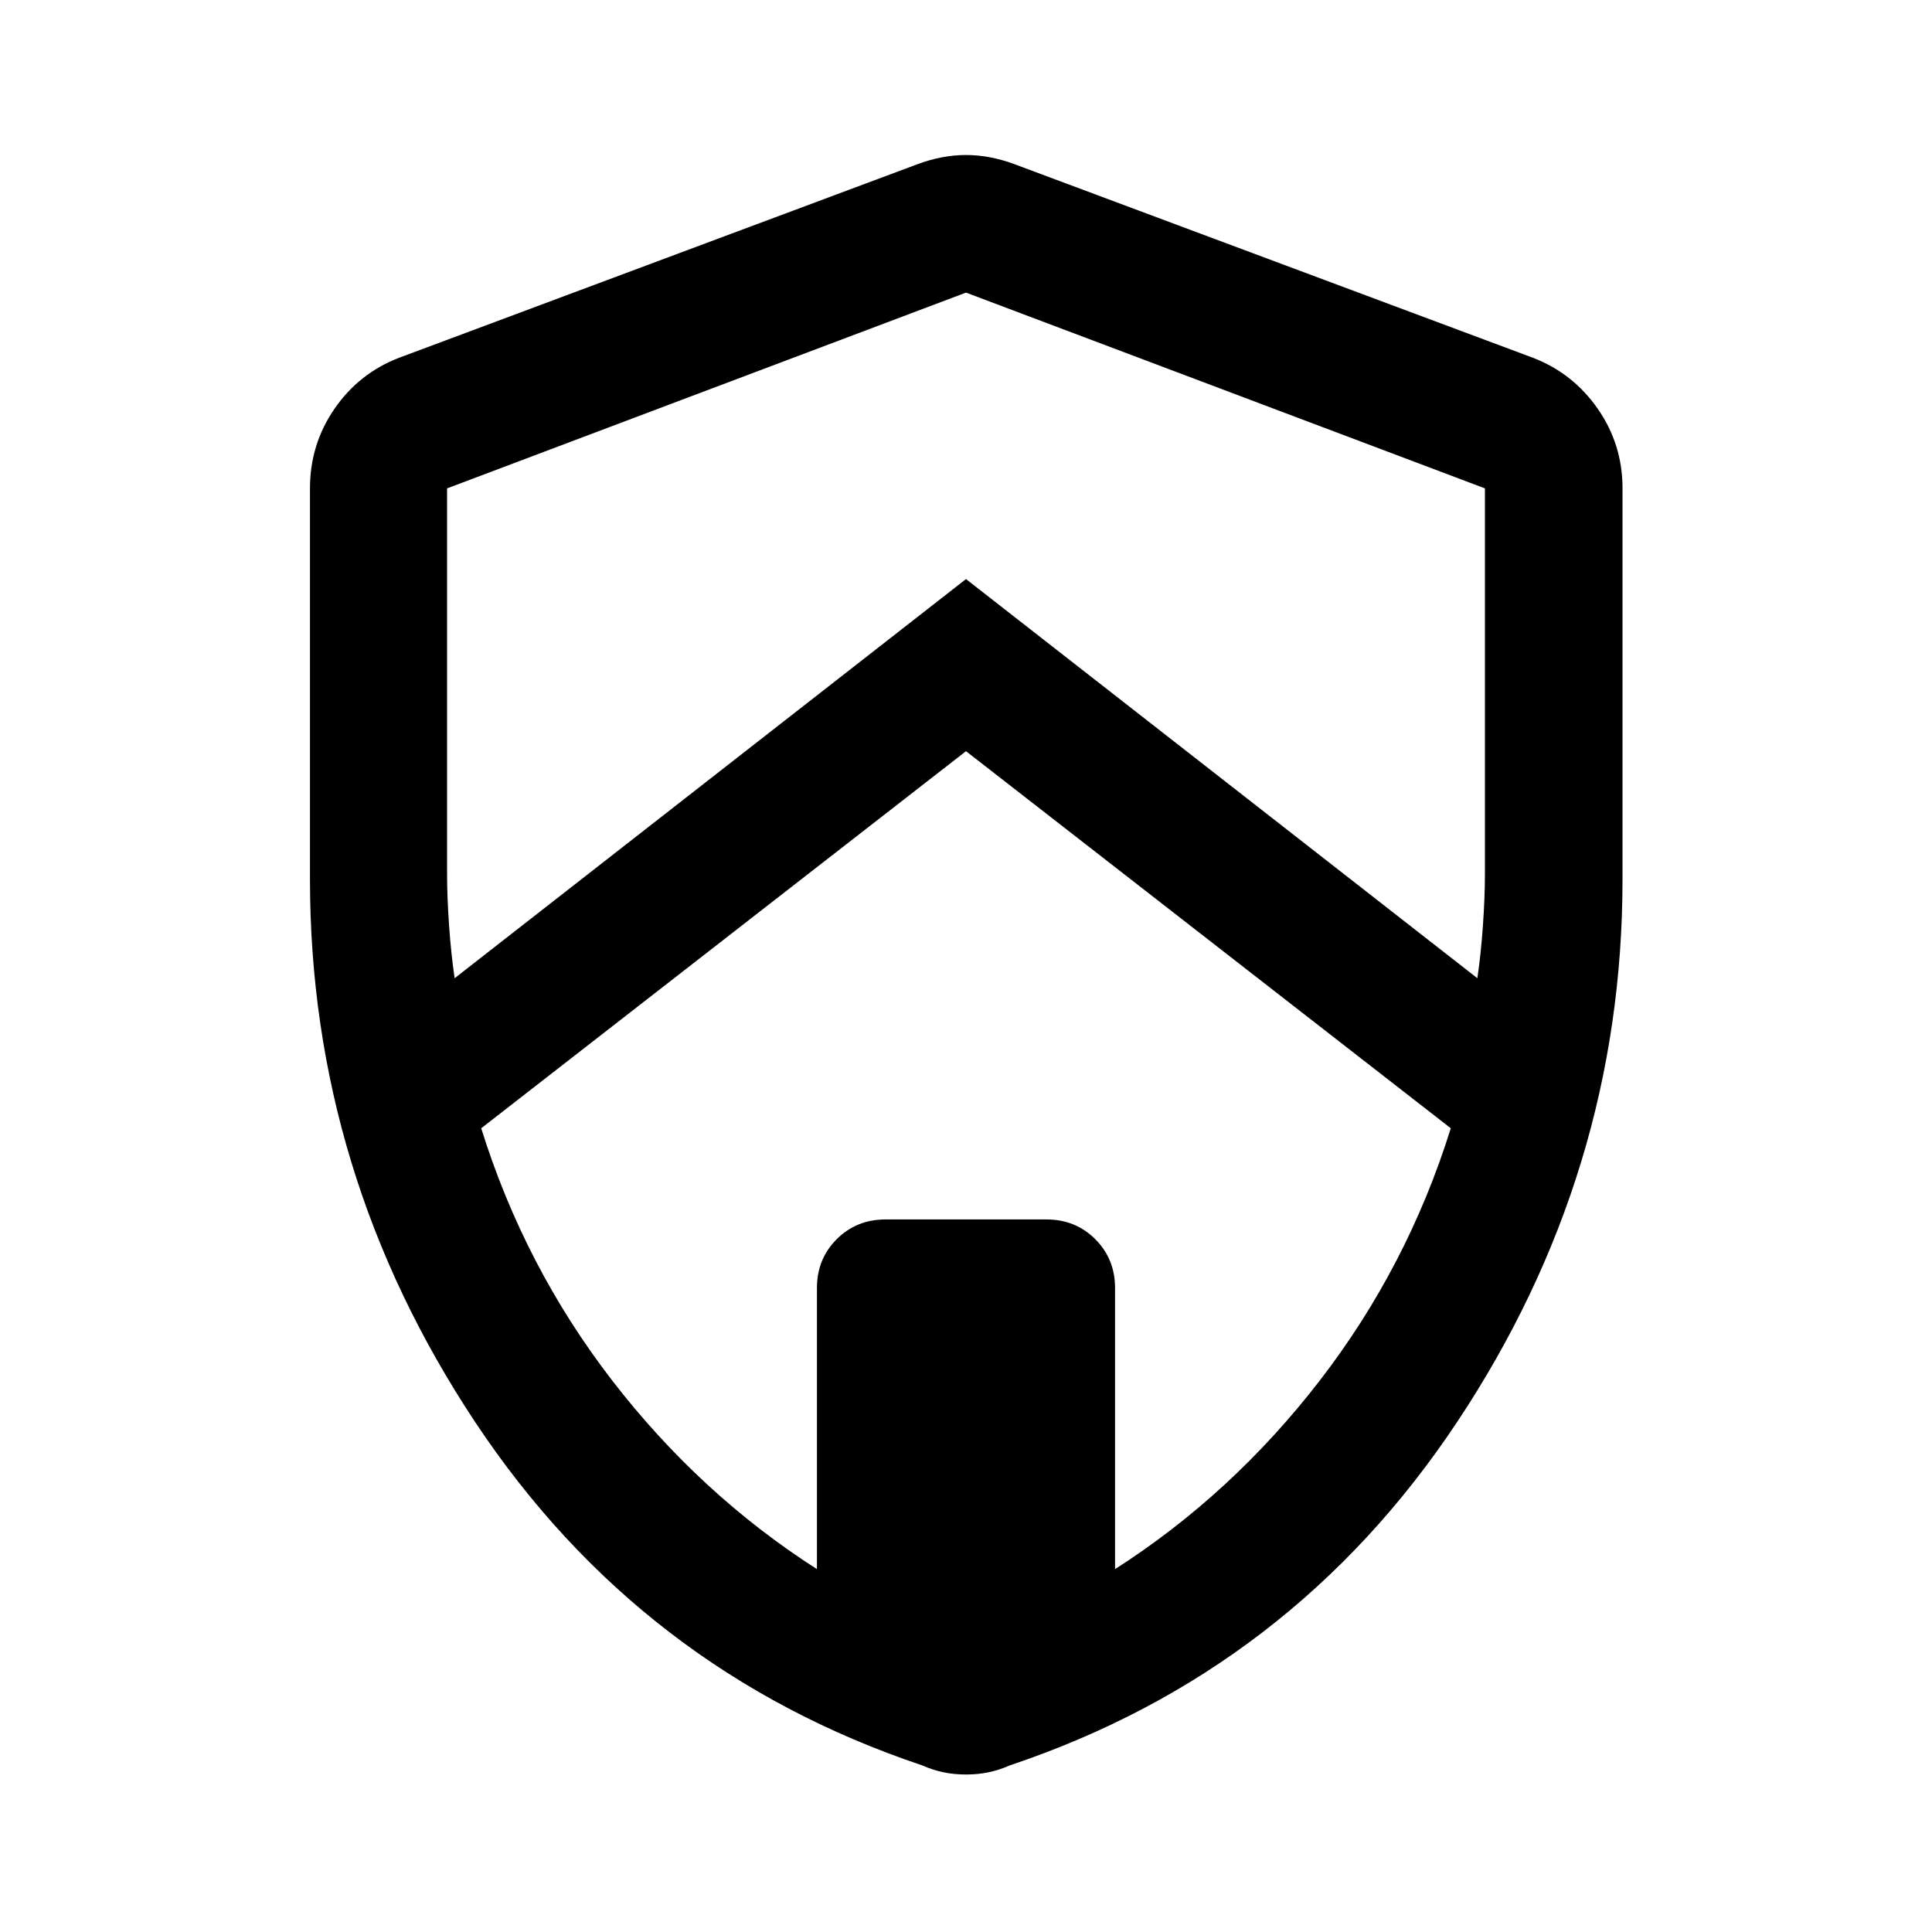 <svg xmlns="http://www.w3.org/2000/svg" width="48" height="48" viewBox="0 -960 960 960"><path d="M480-586.739 239.109-399.37q21.521 68.892 65.108 125.359t101.718 93.707V-320q0-14.424 9.82-24.245 9.821-9.82 24.245-9.82h80q14.424 0 24.245 9.82 9.82 9.821 9.82 24.245v139.696q58.131-37.24 101.718-93.707 43.587-56.467 65.108-125.359L480-586.739ZM222.152-717.326v191.456q0 11.691 1 25.911t2.761 26.024L480-672.261l254.087 198.326q1.761-11.804 2.761-26.024 1-14.22 1-25.911v-191.456L480-814.609l-257.848 97.283ZM480-78.261q-6.037 0-11.315-1.12-5.277-1.119-10.315-3.358-140.196-47-222.272-170.652-82.076-123.652-82.076-269.715v-194.22q0-21.887 12.19-39.565 12.19-17.677 32.071-25.327L456.13-878.5q12.196-4.478 23.87-4.478 11.674 0 23.87 4.478l257.847 96.282q19.881 7.65 32.191 25.327 12.31 17.678 12.31 39.565v194.22q0 146.063-82.196 269.715Q641.826-129.739 501.63-82.739q-5.038 2.24-10.315 3.359-5.278 1.12-11.315 1.12Z"/></svg>